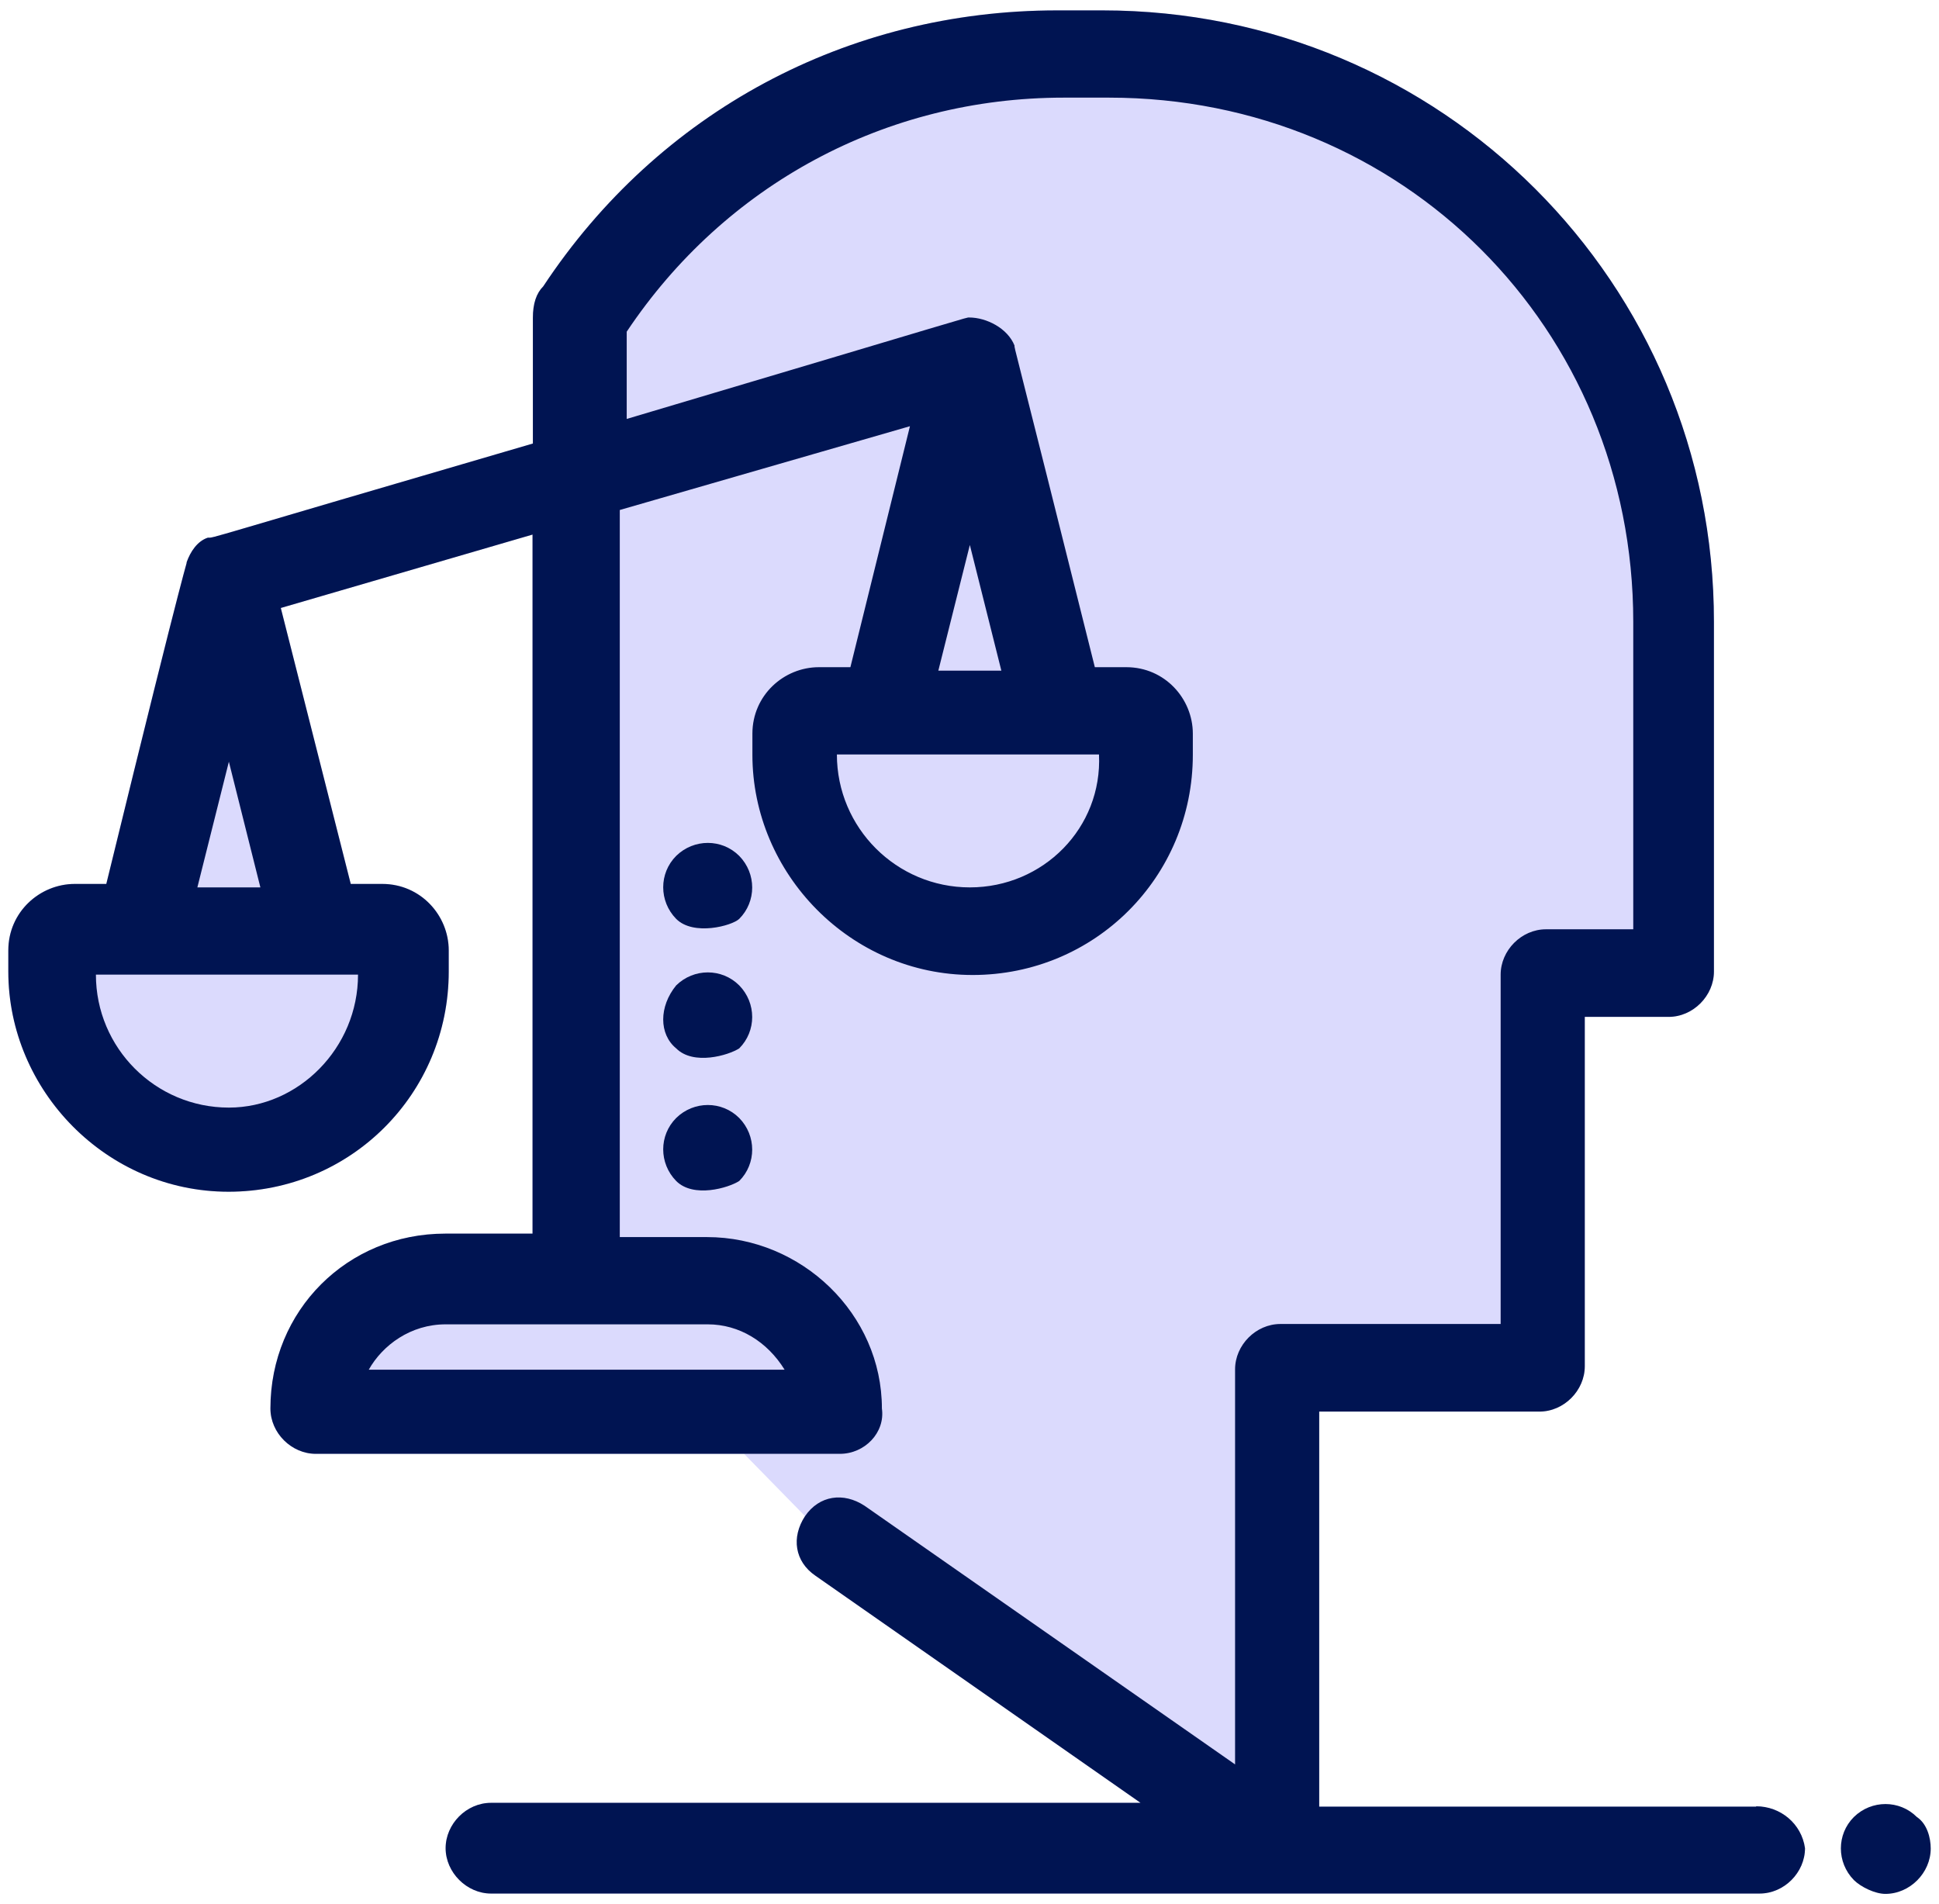 <svg width="56" height="55" viewBox="0 0 56 55" fill="none" xmlns="http://www.w3.org/2000/svg">
<g id="438, Balance, equilibrium, human, integrity, mind">
<g id="Group">
<path id="Vector" d="M38.1 52.18H50.72V52.17C51.42 52.17 52.03 52.67 52.13 53.38C52.13 54.08 51.53 54.69 50.82 54.69H14.18C13.48 54.69 12.87 54.08 12.87 53.38C12.87 52.68 13.47 52.07 14.18 52.07H32.94L23.55 45.51C22.95 45.1 22.85 44.4 23.25 43.79L21.489 41.99H9.12C8.42 41.99 7.81 41.39 7.81 40.68C7.81 37.85 10.03 35.63 12.86 35.63H15.38V15.44L8.11 17.56L10.13 25.53H11.04C12.15 25.53 12.96 26.44 12.96 27.45V28.06C12.96 31.59 10.13 34.42 6.6 34.42C3.07 34.42 0.24 31.49 0.24 28.06V27.45C0.24 26.34 1.15 25.53 2.16 25.53H3.07C5.49 15.63 5.39 16.34 5.39 16.24C5.5 15.93 5.7 15.63 6 15.53C6.21 15.53 5.7 15.64 15.39 12.81V9.18C15.39 8.77 15.49 8.47 15.69 8.27C19.02 3.23 24.47 0.3 30.53 0.3H31.84C41.63 0.3 49.51 8.17 49.5 17.97V28.06C49.5 28.76 48.9 29.37 48.19 29.37H45.77V39.46C45.77 40.16 45.17 40.77 44.46 40.77H38.1V52.18Z" fill="#DBDAFD"/>
<path id="Vector_2" d="M55.361 52.48C54.861 51.98 54.051 51.98 53.541 52.48C53.041 52.98 53.041 53.789 53.541 54.3C53.741 54.499 54.151 54.7 54.451 54.7C55.161 54.7 55.761 54.09 55.761 53.389C55.761 53.09 55.661 52.679 55.361 52.48Z" fill="#001452"/>
<path id="Vector_3" d="M19.529 34.11C20.029 34.61 21.039 34.31 21.349 34.11C21.849 33.61 21.849 32.8 21.349 32.29C20.849 31.79 20.039 31.79 19.529 32.29C19.029 32.79 19.029 33.6 19.529 34.11Z" fill="#001452"/>
<path id="Vector_4" d="M19.529 30.28C20.029 30.78 21.039 30.48 21.349 30.28C21.849 29.78 21.849 28.97 21.349 28.46C20.849 27.96 20.039 27.96 19.529 28.46C19.029 29.07 19.029 29.87 19.529 30.28Z" fill="#001452"/>
<path id="Vector_5" d="M21.349 26.54C21.849 26.04 21.849 25.23 21.349 24.72C20.849 24.22 20.039 24.22 19.529 24.72C19.029 25.22 19.029 26.03 19.529 26.54C20.029 27.04 21.139 26.74 21.349 26.54Z" fill="#001452"/>
<path id="Vector_6" d="M50.72 52.18H38.1V40.77H44.46C45.17 40.77 45.77 40.16 45.77 39.46V29.37H48.19C48.9 29.37 49.5 28.76 49.5 28.06V17.97C49.51 8.17 41.63 0.3 31.84 0.3H30.53C24.47 0.3 19.02 3.23 15.69 8.27C15.49 8.47 15.39 8.77 15.39 9.18V12.81C5.7 15.64 6.21 15.53 6 15.53C5.7 15.63 5.5 15.93 5.39 16.24C5.39 16.34 5.49 15.63 3.07 25.53H2.16C1.15 25.53 0.24 26.34 0.24 27.45V28.06C0.24 31.49 3.07 34.42 6.6 34.42C10.13 34.42 12.96 31.59 12.96 28.06V27.45C12.96 26.44 12.15 25.53 11.04 25.53H10.13L8.11 17.56L15.38 15.44V35.63H12.86C10.03 35.63 7.81 37.85 7.81 40.68C7.81 41.39 8.42 41.99 9.12 41.99H24.26C24.97 41.99 25.57 41.38 25.47 40.68C25.47 37.95 23.15 35.73 20.42 35.73H17.9V14.73L26.28 12.31L24.56 19.27H23.65C22.64 19.27 21.73 20.08 21.73 21.19V21.8C21.73 25.23 24.56 28.16 28.09 28.16C31.62 28.16 34.45 25.33 34.45 21.8V21.19C34.45 20.18 33.64 19.27 32.53 19.27H31.62C29.2 9.58 29.3 10.09 29.3 9.98C29.1 9.48 28.49 9.17 27.99 9.17C27.89 9.17 28.29 9.07 18.1 12.1V9.58C20.93 5.34 25.57 2.82 30.72 2.82H32.03C40.51 2.82 47.17 9.48 47.17 17.96V26.84H44.65C43.94 26.84 43.34 27.45 43.34 28.15V38.24H36.98C36.27 38.24 35.67 38.85 35.67 39.55V50.96L24.97 43.49C24.36 43.09 23.66 43.19 23.25 43.79C22.85 44.4 22.95 45.1 23.55 45.51L32.94 52.07H14.18C13.47 52.07 12.87 52.68 12.87 53.38C12.87 54.08 13.48 54.69 14.18 54.69H50.82C51.53 54.69 52.13 54.08 52.13 53.38C52.03 52.67 51.42 52.17 50.72 52.17V52.18ZM6.61 31.99C4.49 31.99 2.77 30.27 2.77 28.15H10.34C10.34 30.27 8.62 31.99 6.61 31.99ZM5.7 25.63L6.61 22L7.52 25.63H5.7ZM22.66 39.56H10.65C11.05 38.85 11.86 38.25 12.87 38.25H20.44C21.35 38.25 22.16 38.75 22.66 39.56ZM28.01 25.63C25.89 25.63 24.17 23.91 24.17 21.79H31.74C31.84 23.91 30.13 25.63 28.01 25.63ZM27.1 19.37L28.01 15.74L28.92 19.37H27.1Z" fill="#001452"/>
</g>
</g>
</svg>
